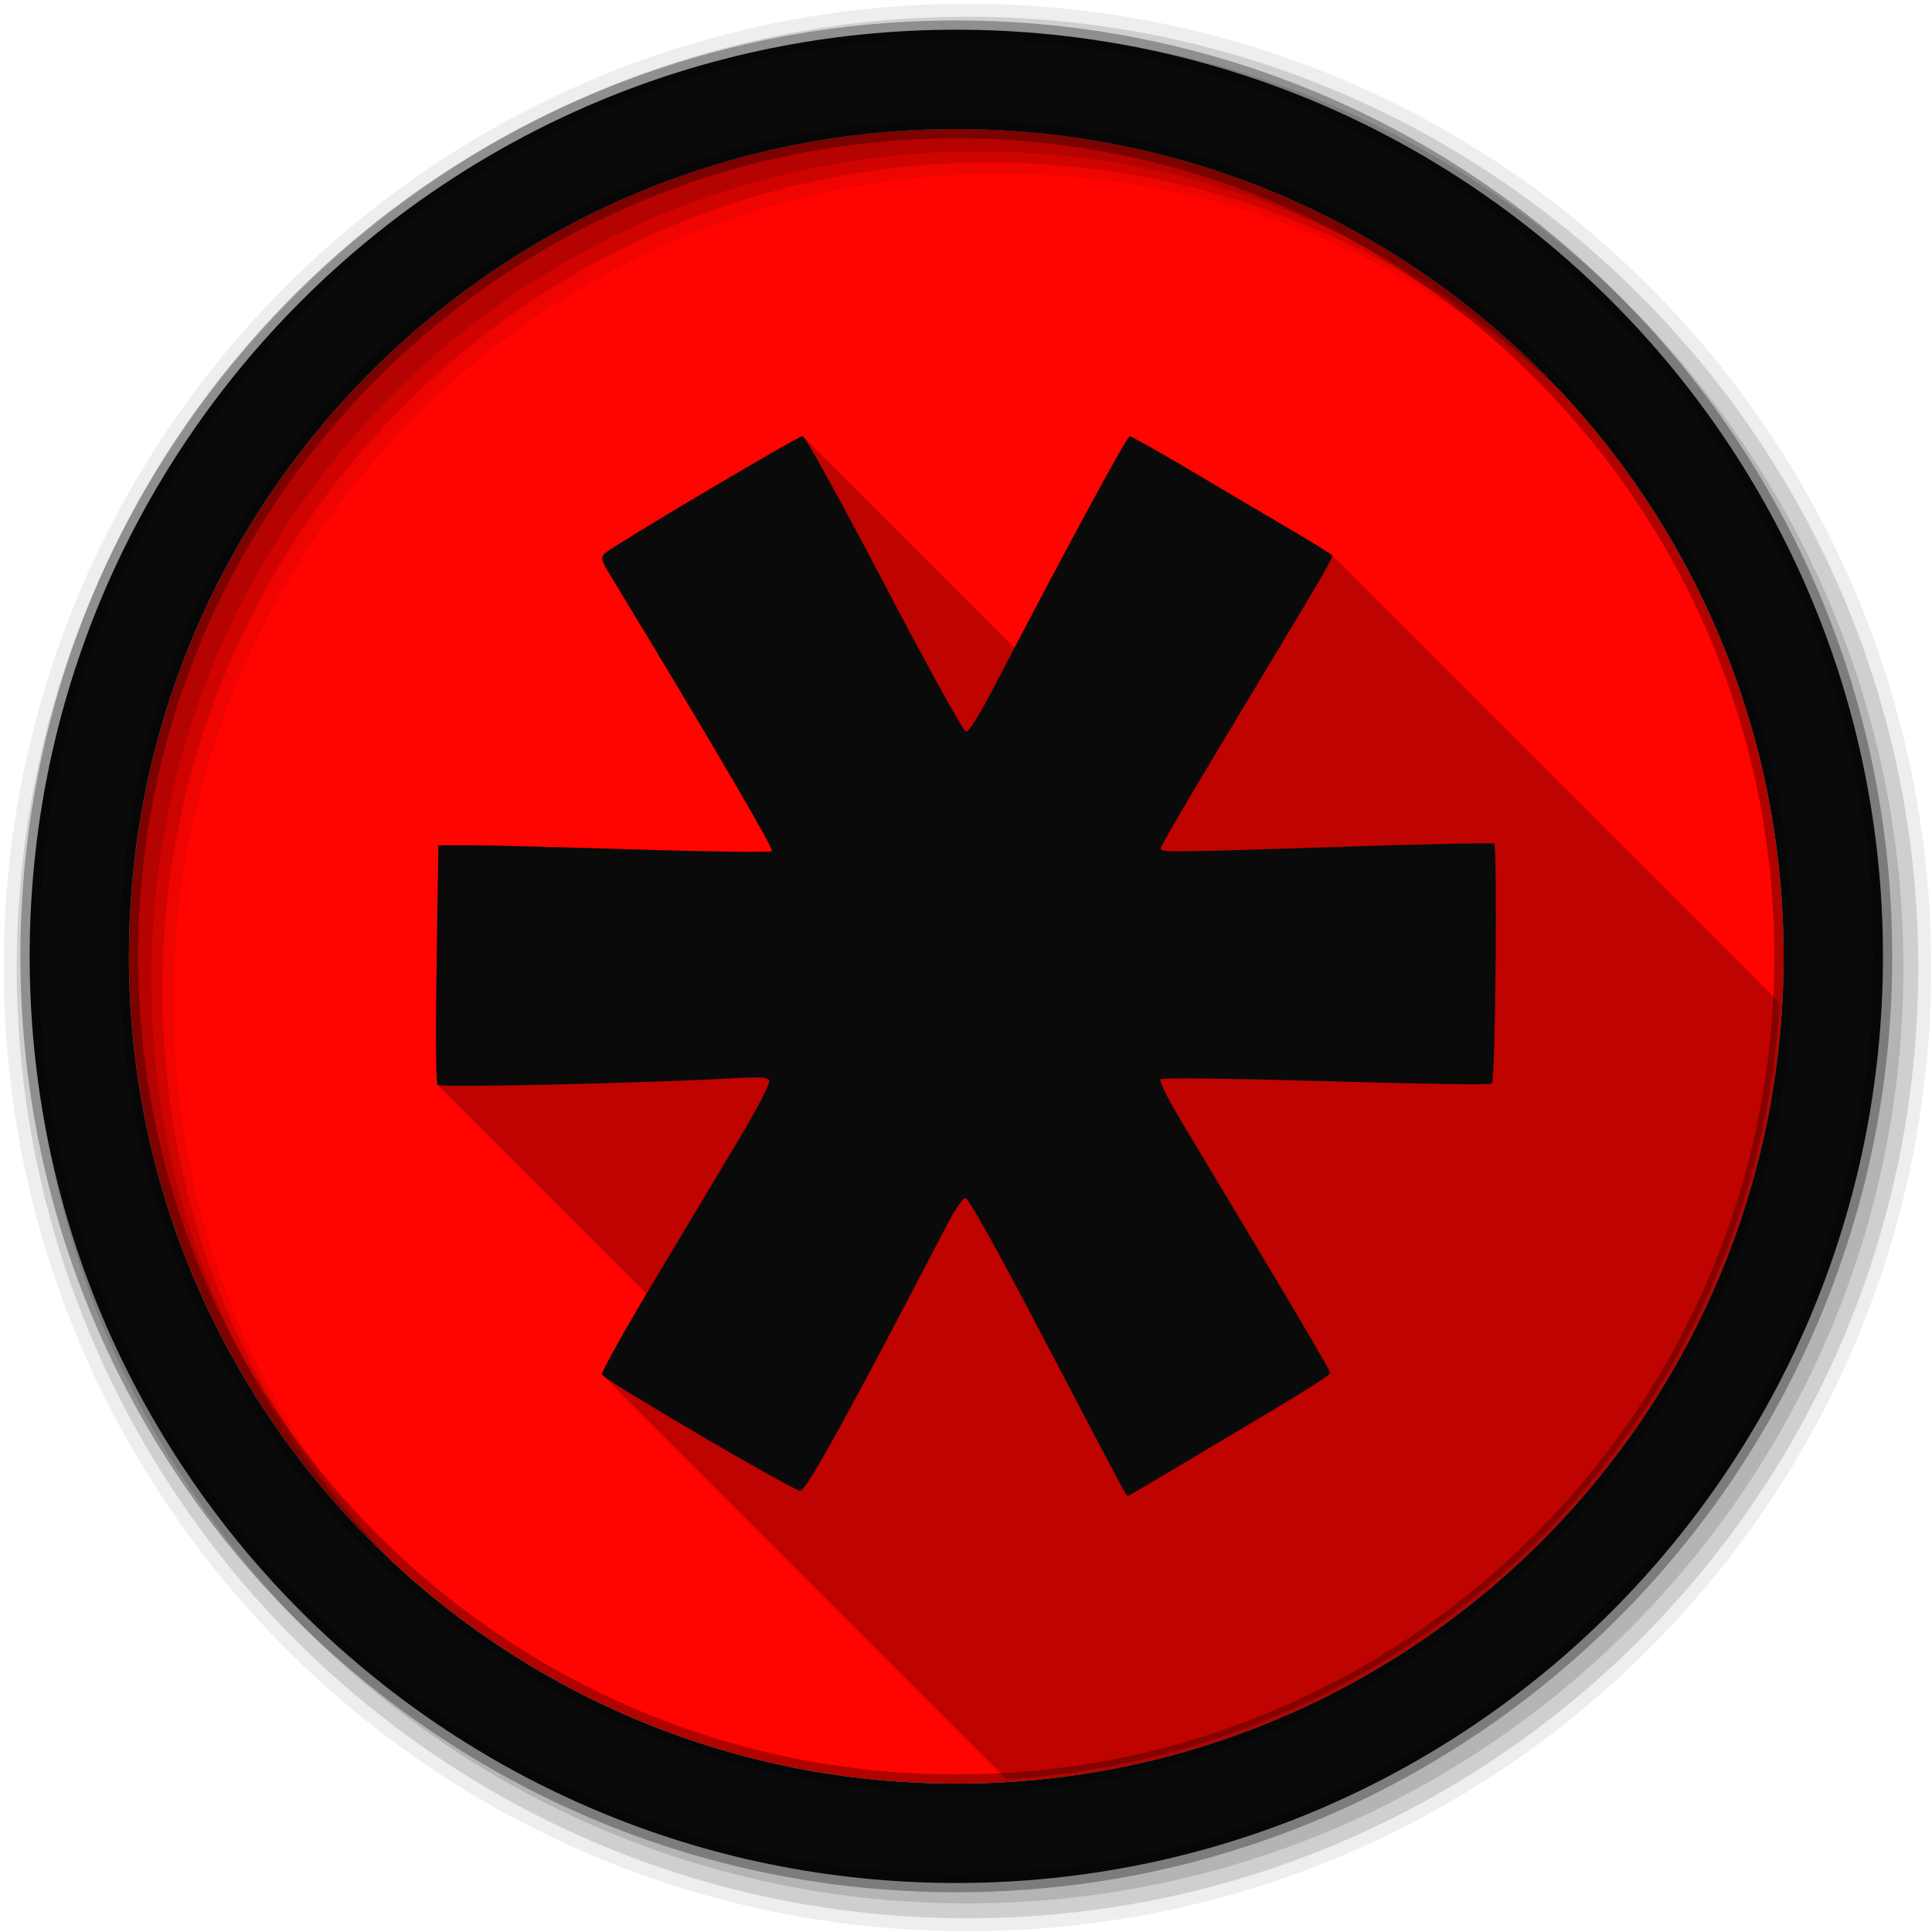 <svg height="512" viewBox="0 0 135.47 135.47" width="512" xmlns="http://www.w3.org/2000/svg">
 <g transform="translate(-125.79 46.656)">
  <g fill-rule="evenodd" transform="matrix(.265 0 0 .265 125.79 -46.656)">
   <path d="m471.95 253.05c0 120.9-98.01 218.91-218.91 218.91-120.9 0-218.91-98.01-218.91-218.91 0-120.9 98.01-218.91 218.91-218.91 120.9 0 218.91 98.01 218.91 218.91" fill="#ff0400"/>
   <path d="m256 1c-140.83 0-255 114.17-255 255 0 140.83 114.17 255 255 255 140.83 0 255-114.17 255-255 0-140.83-114.17-255-255-255m8.827 44.931c120.9 0 218.9 98 218.9 218.9 0 120.9-98 218.9-218.9 218.9-120.9 0-218.93-98-218.93-218.9 0-120.9 98.03-218.9 218.93-218.9" fill-opacity=".067"/>
   <g fill-opacity=".129">
    <path d="m256 4.43c-138.94 0-251.57 112.63-251.57 251.57 0 138.94 112.63 251.57 251.57 251.57 138.94 0 251.57-112.63 251.57-251.57 0-138.94-112.63-251.57-251.57-251.57m5.885 38.556c120.9 0 218.9 98 218.9 218.9 0 120.9-98 218.9-218.9 218.9-120.9 0-218.93-98-218.93-218.9 0-120.9 98.03-218.9 218.93-218.9"/>
    <path d="m256 8.36c-136.77 0-247.64 110.87-247.64 247.64 0 136.77 110.87 247.64 247.64 247.64 136.77 0 247.64-110.87 247.64-247.64 0-136.77-110.87-247.64-247.64-247.64m2.942 31.691c120.9 0 218.9 98 218.9 218.9 0 120.9-98 218.9-218.9 218.9-120.9 0-218.93-98-218.93-218.9 0-120.9 98.03-218.9 218.93-218.9"/>
   </g>
   <path d="m253.04 7.86c-135.42 0-245.19 109.78-245.19 245.19 0 135.42 109.78 245.19 245.19 245.19 135.42 0 245.19-109.78 245.19-245.19 0-135.42-109.78-245.19-245.19-245.19m0 26.297c120.9 0 218.9 98 218.9 218.9 0 120.9-98 218.9-218.9 218.9-120.9 0-218.93-98-218.93-218.9 0-120.9 98.03-218.9 218.93-218.9z" fill="#0a0a0a" stroke="#000000" stroke-opacity=".31" stroke-width="4.904"/>
  </g>
  <path d="m182.073-16.081c-.332 0-13.396 7.75-13.901 8.25-.271.268-.212.473.413 1.503 6.9 11.365 11.499 19.211 11.34 19.352-.108.097-4.268.048-9.239-.106-4.972-.155-10.189-.294-11.595-.303h-2.556l-.124 8.3c-.076 4.876-.048 8.381.069 8.504v.001l14.647 14.647c-1.797 3.032-3.18 5.52-3.128 5.654.003.008.012.019.026.034l28.345 28.345c29.189-1.805 52.522-25.225 54.192-54.449l-31.385-31.385c-.137-.137-1.36-.89-2.793-1.73-1.488-.872-4.608-2.719-6.937-4.1-2.33-1.38-4.329-2.505-4.444-2.505-.168 0-3.827 6.733-8.075 14.843l-14.822-14.822-.032-.033" opacity=".25"/>
  <path d="m182.073-16.078c-.332 0-13.397 7.75-13.904 8.25-.271.268-.212.474.413 1.503 6.9 11.365 11.496 19.211 11.34 19.352-.108.097-4.268.048-9.239-.106-4.972-.155-10.189-.294-11.595-.303h-2.556l-.124 8.299c-.076 4.876-.048 8.381.069 8.504.189.2 14.695-.128 20.653-.466 2.055-.116 2.495-.082 2.597.188.07.188-.861 1.974-2.163 4.15-1.258 2.102-3.949 6.6-5.98 9.993-2.03 3.393-3.645 6.29-3.589 6.436.143.379 13.388 8.144 13.917 8.159.408 0 3.427-5.469 10.321-18.731.516-.994 1.085-1.807 1.261-1.807.196 0 2.226 3.642 5.229 9.372 6.206 11.844 6.035 11.518 6.152 11.518.055 0 1.512-.851 3.238-1.884 1.726-1.033 4.896-2.918 7.048-4.199 2.152-1.28 3.913-2.421 3.913-2.534 0-.114-2.051-3.631-4.561-7.819-2.51-4.189-5.231-8.734-6.049-10.099-.836-1.396-1.409-2.572-1.302-2.682.107-.111 5.189-.048 11.623.14 6.285.188 11.513.268 11.616.169.249-.239.397-16.669.152-16.825-.106-.067-4.891.031-10.631.22-12.472.405-12.753.408-12.753.106 0-.13 2.004-3.56 4.451-7.622 7.303-12.13 7.667-12.753 7.565-12.922-.054-.092-1.316-.871-2.804-1.744-1.488-.872-4.608-2.719-6.937-4.1-2.33-1.38-4.329-2.505-4.444-2.505-.186 0-4.632 8.213-9.432 17.439-1.136 2.182-1.843 3.312-2.053 3.275-.176-.031-2.756-4.701-5.732-10.382-3.082-5.882-5.539-10.332-5.711-10.332z" fill="#0a0a0a"/>
 </g>
</svg>
